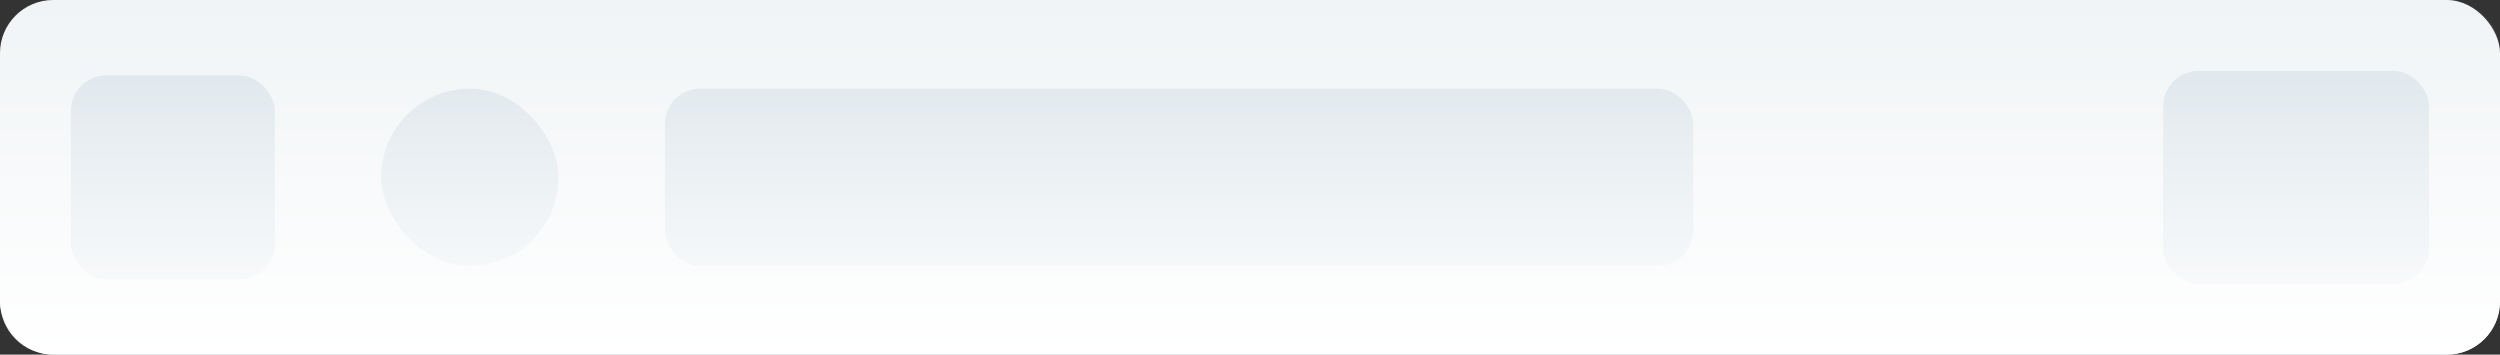 <svg width="282" height="40" viewBox="0 0 282 40" fill="none" xmlns="http://www.w3.org/2000/svg">
<rect x="0" y="0" width="282" height="40" fill="#333333" stroke="none"/>
<rect width="282" height="40" rx="6" fill="#F0F4F6"/>
<rect x="8" y="8.5" width="23" height="23" rx="4" fill="#D9E3E9"/>
<rect x="43" y="10" width="20" height="20" rx="10" fill="#D9E3E9"/>
<rect x="75" y="10" width="116" height="20" rx="4" fill="#D9E3E9"/>
<rect x="244" y="8" width="30" height="24" rx="4" fill="#D9E3E9"/>
<path d="M0 6C0 2.686 2.686 0 6 0H276C279.314 0 282 2.686 282 6V34C282 37.314 279.314 40 276 40H6C2.686 40 0 37.314 0 34V6Z" fill="url(#paint0_linear_31_98)"/>
<defs>
<linearGradient id="paint0_linear_31_98" x1="141" y1="0" x2="141" y2="40" gradientUnits="userSpaceOnUse">
<stop stop-color="white" stop-opacity="0"/>
<stop offset="1" stop-color="white"/>
</linearGradient>
</defs>
</svg>
